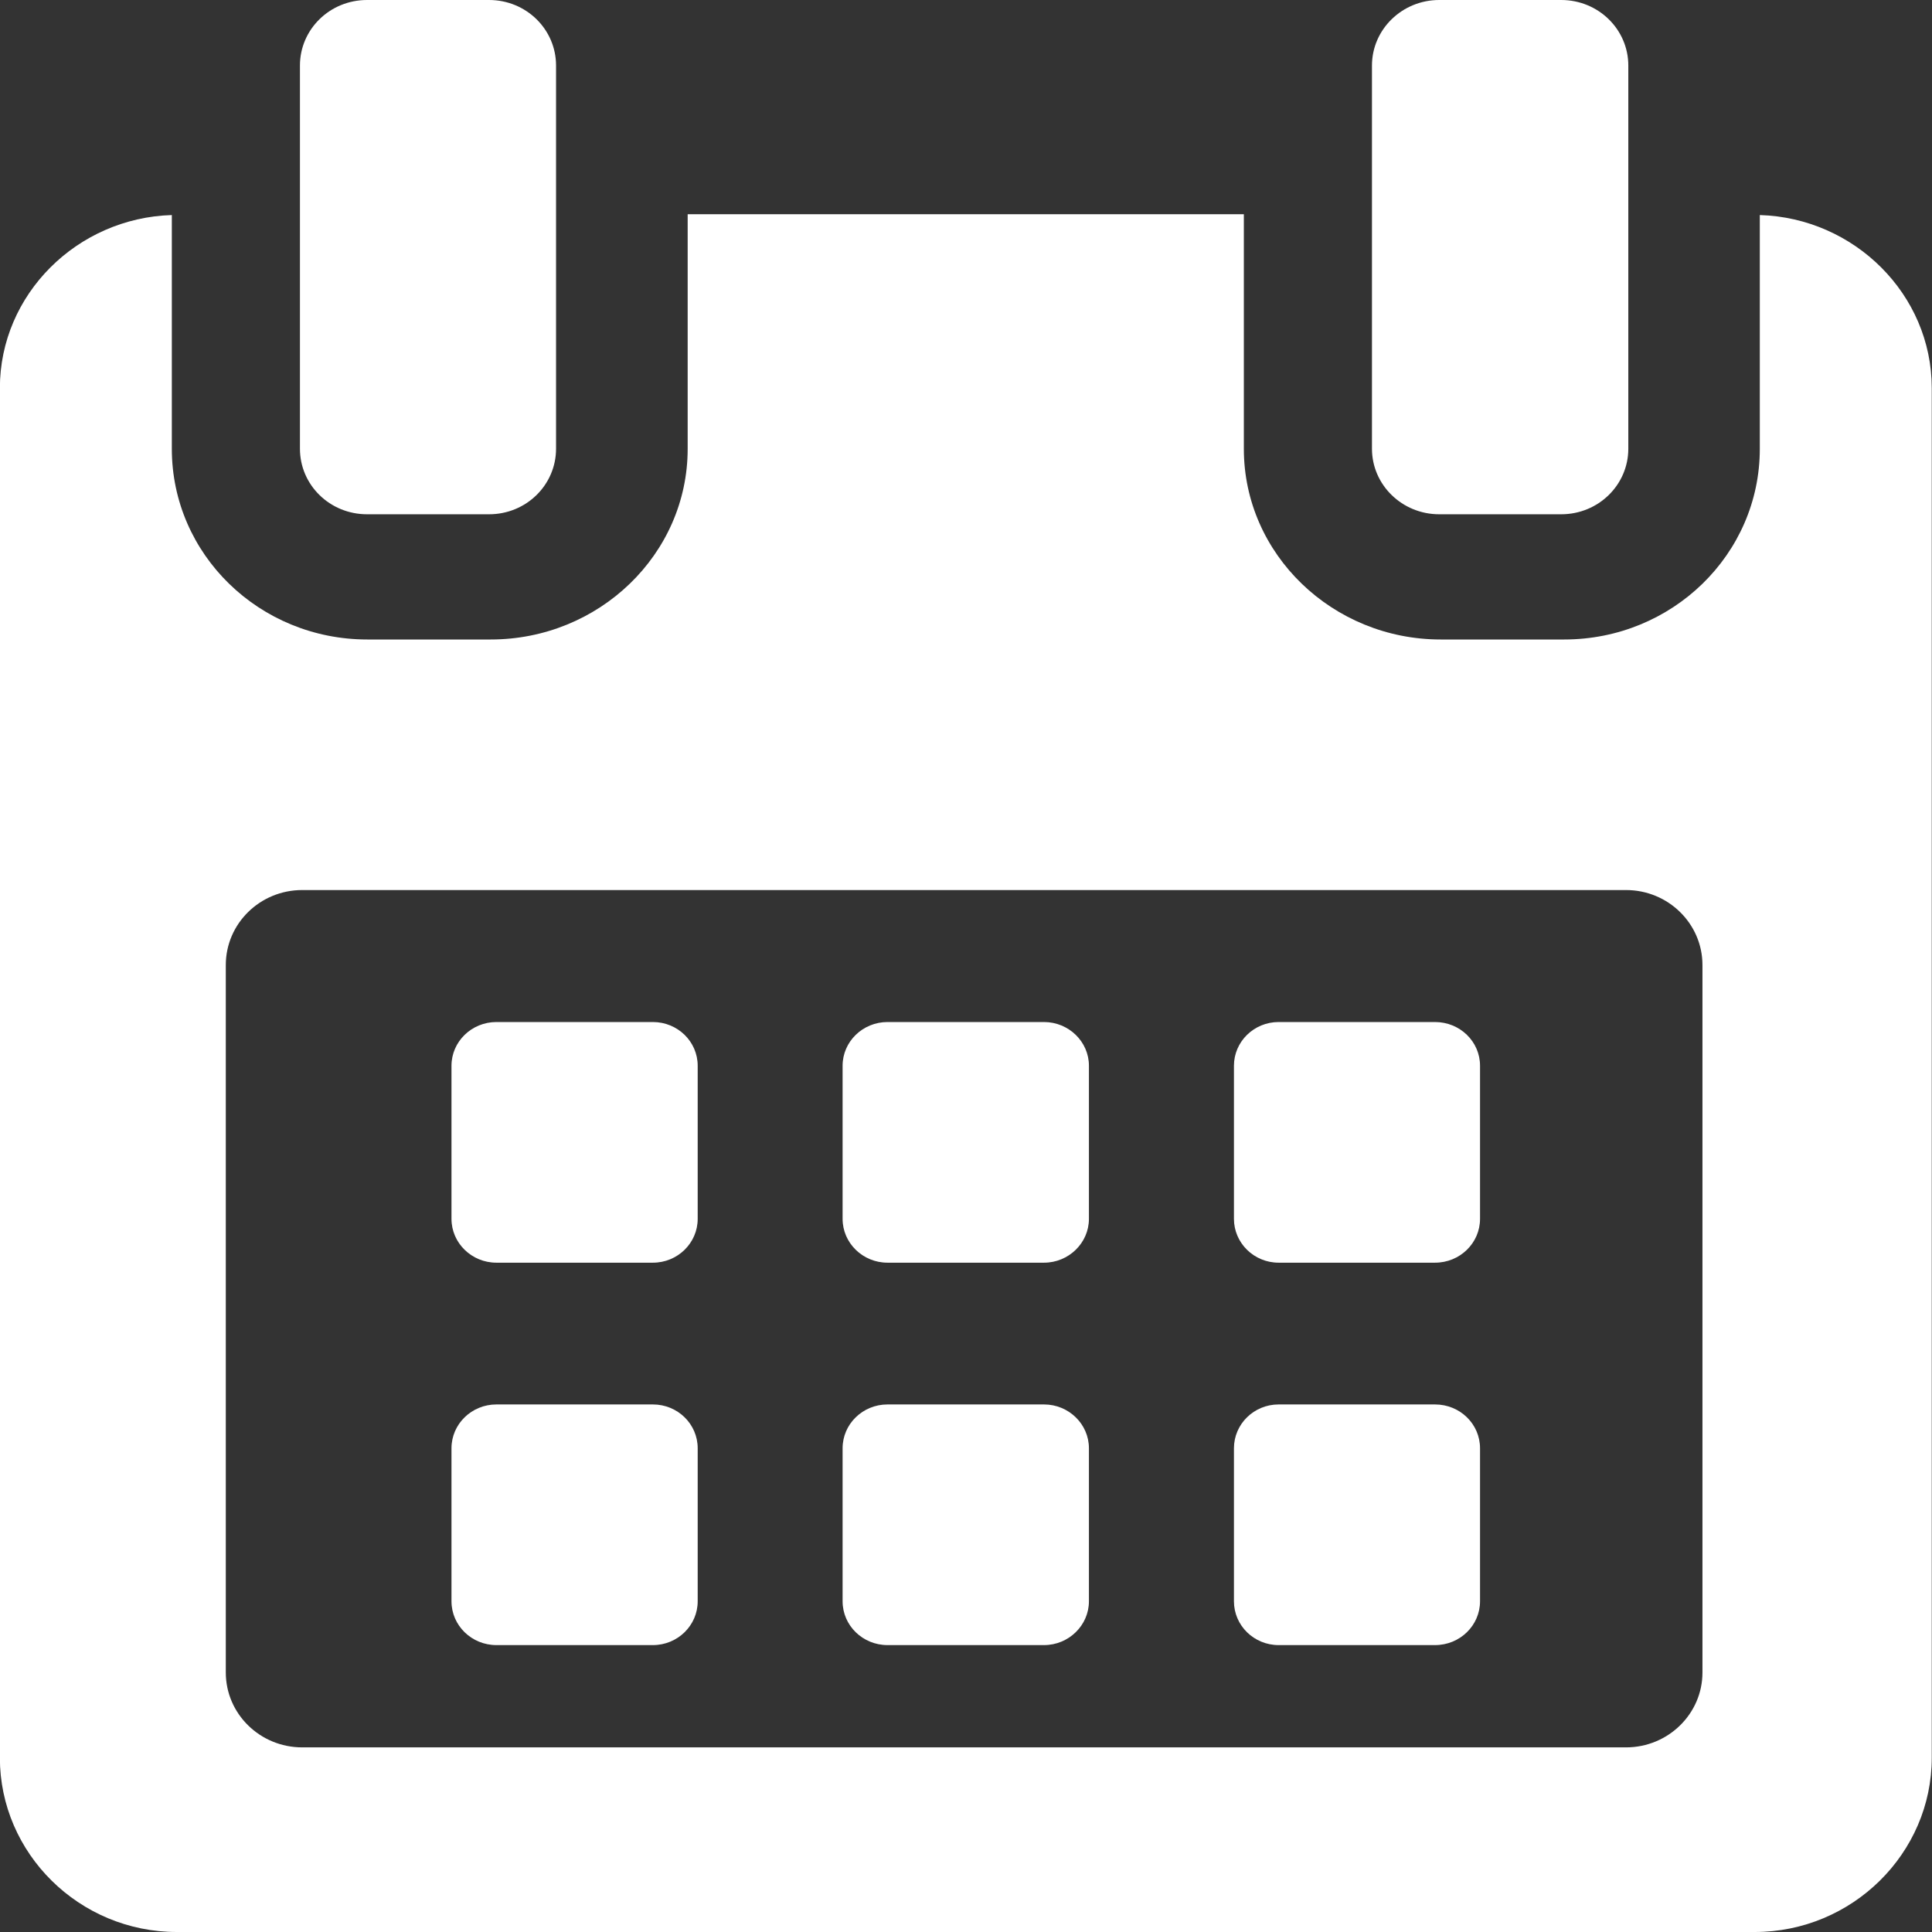 <svg width="16" height="16" viewBox="0 0 16 16" version="1.1" xmlns="http://www.w3.org/2000/svg" xmlns:xlink="http://www.w3.org/1999/xlink"><rect x="0" y="0" width="16" height="16" fill="#333333" stroke="none"/><title>calendar-white</title><desc>Created with Sketch.</desc><g id="Page-1" stroke="none" stroke-width="1" fill="none" fill-rule="evenodd"><path d="M15.531,16 L2.465,16 C1.656,16 0.999,15.349 0.999,14.557 L0.999,3.214 C0.999,2.437 1.64,1.804 2.423,1.781 L2.423,3.717 C2.423,4.591 3.148,5.296 4.042,5.296 L5.064,5.296 C5.96,5.296 6.695,4.591 6.695,3.717 L6.695,1.774 L11.301,1.774 L11.301,3.717 C11.301,4.591 12.037,5.296 12.931,5.296 L13.954,5.296 C14.848,5.296 15.574,4.591 15.574,3.717 L15.574,1.781 C16.356,1.804 16.998,2.437 16.998,3.214 L16.998,14.557 C16.998,15.348 16.34,16 15.531,16 Z M15.099,7.992 C15.099,7.649 14.815,7.371 14.466,7.371 L3.503,7.371 C3.153,7.371 2.87,7.649 2.87,7.992 L2.87,13.851 C2.87,14.193 3.153,14.471 3.503,14.471 L14.466,14.471 C14.815,14.471 15.099,14.193 15.099,13.851 L15.099,7.992 Z M12.884,13.624 L11.589,13.624 C11.385,13.624 11.219,13.462 11.219,13.261 L11.219,11.994 C11.219,11.793 11.385,11.631 11.589,11.631 L12.884,11.631 C13.091,11.631 13.257,11.793 13.257,11.994 L13.257,13.261 C13.257,13.461 13.091,13.624 12.884,13.624 Z M12.884,10.457 L11.589,10.457 C11.385,10.457 11.219,10.294 11.219,10.094 L11.219,8.826 C11.219,8.626 11.385,8.464 11.589,8.464 L12.884,8.464 C13.091,8.464 13.257,8.626 13.257,8.826 L13.257,10.094 C13.257,10.294 13.091,10.457 12.884,10.457 Z M9.646,13.624 L8.35,13.624 C8.145,13.624 7.978,13.462 7.978,13.261 L7.978,11.994 C7.978,11.793 8.145,11.631 8.35,11.631 L9.646,11.631 C9.85,11.631 10.018,11.793 10.018,11.994 L10.018,13.261 C10.018,13.461 9.85,13.624 9.646,13.624 Z M9.646,10.457 L8.35,10.457 C8.145,10.457 7.978,10.294 7.978,10.094 L7.978,8.826 C7.978,8.626 8.145,8.464 8.35,8.464 L9.646,8.464 C9.85,8.464 10.018,8.626 10.018,8.826 L10.018,10.094 C10.018,10.294 9.85,10.457 9.646,10.457 Z M6.407,13.624 L5.111,13.624 C4.906,13.624 4.739,13.462 4.739,13.261 L4.739,11.994 C4.739,11.793 4.906,11.631 5.111,11.631 L6.407,11.631 C6.612,11.631 6.778,11.793 6.778,11.994 L6.778,13.261 C6.778,13.461 6.612,13.624 6.407,13.624 Z M6.407,10.457 L5.111,10.457 C4.906,10.457 4.739,10.294 4.739,10.094 L4.739,8.826 C4.739,8.626 4.906,8.464 5.111,8.464 L6.407,8.464 C6.612,8.464 6.778,8.626 6.778,8.826 L6.778,10.094 C6.778,10.294 6.612,10.457 6.407,10.457 Z M13.929,4.259 L12.919,4.259 C12.612,4.259 12.362,4.016 12.362,3.716 L12.362,0.543 C12.362,0.243 12.612,0 12.919,0 L13.929,0 C14.237,0 14.485,0.243 14.485,0.543 L14.485,3.716 C14.485,4.016 14.237,4.259 13.929,4.259 Z M5.05,4.259 L4.04,4.259 C3.731,4.259 3.484,4.016 3.484,3.716 L3.484,0.543 C3.484,0.243 3.731,0 4.04,0 L5.05,0 C5.358,0 5.605,0.243 5.605,0.543 L5.605,3.716 C5.605,4.016 5.358,4.259 5.05,4.259 Z" id="calendar-white" transform="translate(-1, 0)" fill="#FFF"/></g></svg>